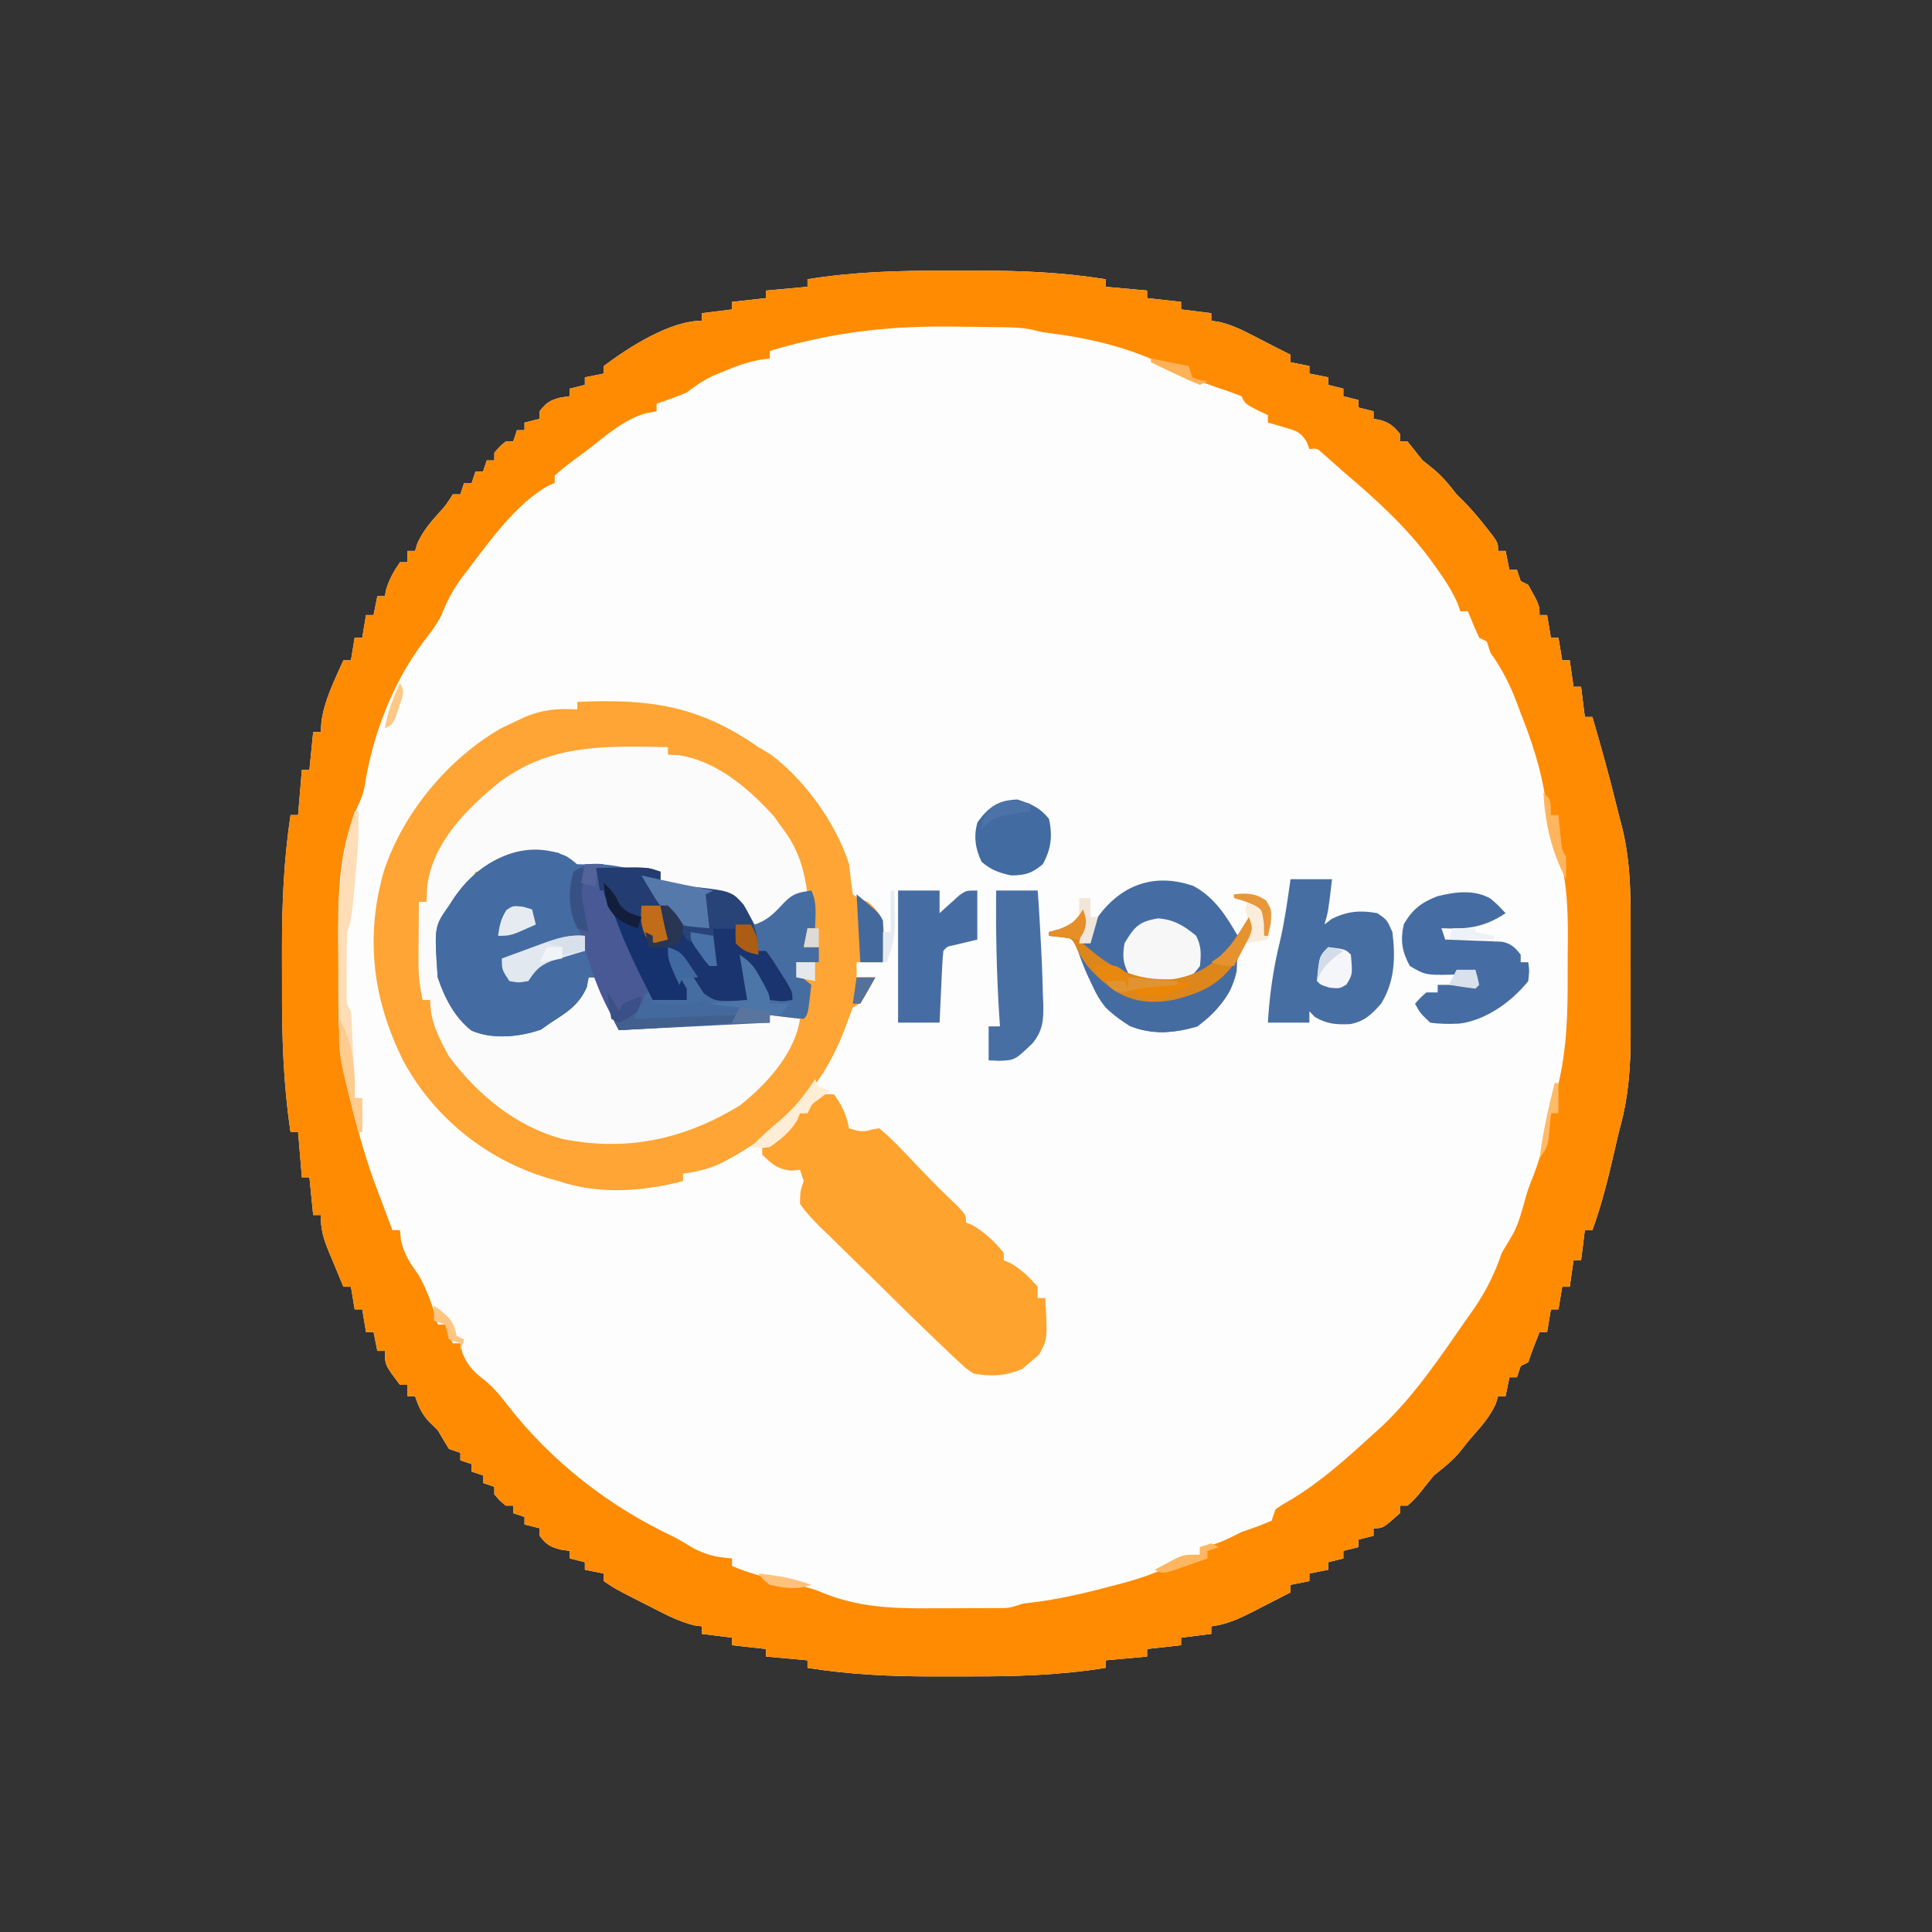 <?xml version="1.0" encoding="UTF-8"?>
<svg version="1.1" xmlns="http://www.w3.org/2000/svg" width="512" height="512">
<rect width="100%" height="100%" fill="#333333" stroke="none"/>
<path d="M0 0 C3.087 0.011 6.173 0 9.259 -0.013 C20.534 -0.019 31.448 0.474 42.591 2.261 C42.591 2.921 42.591 3.581 42.591 4.261 C48.036 4.756 48.036 4.756 53.591 5.261 C53.591 5.921 53.591 6.581 53.591 7.261 C56.561 7.591 59.531 7.921 62.591 8.261 C62.591 8.921 62.591 9.581 62.591 10.261 C65.231 10.591 67.871 10.921 70.591 11.261 C70.591 11.921 70.591 12.581 70.591 13.261 C71.291 13.365 71.991 13.47 72.712 13.577 C76.01 14.36 78.645 15.643 81.654 17.198 C83.187 17.985 83.187 17.985 84.751 18.788 C85.689 19.274 86.626 19.76 87.591 20.261 C88.923 20.93 90.256 21.598 91.591 22.261 C91.591 22.921 91.591 23.581 91.591 24.261 C93.241 24.591 94.891 24.921 96.591 25.261 C96.591 25.921 96.591 26.581 96.591 27.261 C98.241 27.591 99.891 27.921 101.591 28.261 C101.591 28.921 101.591 29.581 101.591 30.261 C102.911 30.591 104.231 30.921 105.591 31.261 C105.591 31.921 105.591 32.581 105.591 33.261 C106.911 33.591 108.231 33.921 109.591 34.261 C109.591 34.921 109.591 35.581 109.591 36.261 C110.911 36.591 112.231 36.921 113.591 37.261 C113.591 37.921 113.591 38.581 113.591 39.261 C114.189 39.364 114.788 39.467 115.404 39.573 C117.904 40.359 118.967 41.23 120.591 43.261 C120.591 43.921 120.591 44.581 120.591 45.261 C121.251 45.261 121.911 45.261 122.591 45.261 C123.93 46.923 125.263 48.59 126.591 50.261 C127.829 51.251 127.829 51.251 129.091 52.261 C131.725 54.368 133.531 56.602 135.591 59.261 C136.525 60.185 136.525 60.185 137.478 61.128 C139.608 63.278 141.477 65.503 143.341 67.886 C143.955 68.662 144.568 69.438 145.201 70.237 C146.591 72.261 146.591 72.261 146.591 74.261 C147.251 74.261 147.911 74.261 148.591 74.261 C148.921 75.911 149.251 77.561 149.591 79.261 C150.251 79.261 150.911 79.261 151.591 79.261 C151.921 80.251 152.251 81.241 152.591 82.261 C153.251 82.591 153.911 82.921 154.591 83.261 C157.591 88.684 157.591 88.684 157.591 91.261 C158.251 91.261 158.911 91.261 159.591 91.261 C159.921 93.241 160.251 95.221 160.591 97.261 C161.251 97.261 161.911 97.261 162.591 97.261 C162.921 99.241 163.251 101.221 163.591 103.261 C164.251 103.261 164.911 103.261 165.591 103.261 C165.921 105.571 166.251 107.881 166.591 110.261 C167.251 110.261 167.911 110.261 168.591 110.261 C168.921 112.901 169.251 115.541 169.591 118.261 C170.251 118.261 170.911 118.261 171.591 118.261 C173.848 126.005 176.025 133.747 177.935 141.585 C178.335 143.217 178.749 144.845 179.185 146.468 C181.521 155.176 181.742 163.792 181.724 172.761 C181.726 174.374 181.726 174.374 181.727 176.021 C181.728 178.283 181.726 180.545 181.722 182.808 C181.716 186.25 181.722 189.693 181.728 193.136 C181.727 195.344 181.726 197.552 181.724 199.761 C181.726 200.78 181.728 201.799 181.73 202.849 C181.704 210.867 181.198 218.508 179.122 226.269 C178.576 228.319 178.094 230.375 177.626 232.444 C175.936 239.854 174.193 247.106 171.591 254.261 C170.931 254.261 170.271 254.261 169.591 254.261 C169.261 256.901 168.931 259.541 168.591 262.261 C167.931 262.261 167.271 262.261 166.591 262.261 C166.261 264.571 165.931 266.881 165.591 269.261 C164.931 269.261 164.271 269.261 163.591 269.261 C163.261 271.241 162.931 273.221 162.591 275.261 C161.931 275.261 161.271 275.261 160.591 275.261 C160.261 277.241 159.931 279.221 159.591 281.261 C158.931 281.261 158.271 281.261 157.591 281.261 C156.516 283.913 155.497 286.544 154.591 289.261 C153.931 289.591 153.271 289.921 152.591 290.261 C152.261 291.251 151.931 292.241 151.591 293.261 C150.931 293.261 150.271 293.261 149.591 293.261 C149.261 294.911 148.931 296.561 148.591 298.261 C147.931 298.261 147.271 298.261 146.591 298.261 C146.282 299.282 146.282 299.282 145.966 300.323 C144.424 303.617 142.513 305.871 140.103 308.562 C138.849 309.971 137.677 311.452 136.529 312.948 C134.436 315.446 132.131 317.229 129.591 319.261 C128.229 320.904 126.893 322.569 125.591 324.261 C123.966 326.073 123.966 326.073 122.591 327.261 C121.931 327.261 121.271 327.261 120.591 327.261 C120.591 327.921 120.591 328.581 120.591 329.261 C116.121 333.261 116.121 333.261 113.591 333.261 C113.591 333.921 113.591 334.581 113.591 335.261 C112.271 335.591 110.951 335.921 109.591 336.261 C109.591 336.921 109.591 337.581 109.591 338.261 C108.271 338.591 106.951 338.921 105.591 339.261 C105.591 339.921 105.591 340.581 105.591 341.261 C104.271 341.591 102.951 341.921 101.591 342.261 C101.591 342.921 101.591 343.581 101.591 344.261 C99.941 344.591 98.291 344.921 96.591 345.261 C96.591 345.921 96.591 346.581 96.591 347.261 C94.941 347.591 93.291 347.921 91.591 348.261 C91.591 348.921 91.591 349.581 91.591 350.261 C89.032 351.581 86.47 352.892 83.904 354.198 C83.183 354.571 82.461 354.945 81.718 355.329 C78.026 357.2 74.754 358.743 70.591 359.261 C70.591 359.921 70.591 360.581 70.591 361.261 C67.951 361.591 65.311 361.921 62.591 362.261 C62.591 362.921 62.591 363.581 62.591 364.261 C59.621 364.591 56.651 364.921 53.591 365.261 C53.591 365.921 53.591 366.581 53.591 367.261 C49.961 367.591 46.331 367.921 42.591 368.261 C42.591 368.921 42.591 369.581 42.591 370.261 C30.426 372.211 18.487 372.572 6.183 372.521 C3.096 372.511 0.01 372.521 -3.077 372.534 C-14.351 372.541 -25.265 372.047 -36.409 370.261 C-36.409 369.601 -36.409 368.941 -36.409 368.261 C-40.039 367.931 -43.669 367.601 -47.409 367.261 C-47.409 366.601 -47.409 365.941 -47.409 365.261 C-50.379 364.931 -53.349 364.601 -56.409 364.261 C-56.409 363.601 -56.409 362.941 -56.409 362.261 C-59.049 361.931 -61.689 361.601 -64.409 361.261 C-64.409 360.601 -64.409 359.941 -64.409 359.261 C-65.069 359.176 -65.729 359.091 -66.409 359.003 C-70.393 358.017 -73.772 356.258 -77.409 354.386 C-78.107 354.034 -78.806 353.682 -79.526 353.319 C-87.369 349.338 -87.369 349.338 -90.409 347.261 C-90.409 346.601 -90.409 345.941 -90.409 345.261 C-92.059 344.931 -93.709 344.601 -95.409 344.261 C-95.409 343.601 -95.409 342.941 -95.409 342.261 C-96.729 341.931 -98.049 341.601 -99.409 341.261 C-99.409 340.601 -99.409 339.941 -99.409 339.261 C-100.172 339.158 -100.935 339.054 -101.721 338.948 C-104.593 338.214 -105.639 337.589 -107.409 335.261 C-107.409 334.601 -107.409 333.941 -107.409 333.261 C-108.729 332.931 -110.049 332.601 -111.409 332.261 C-111.409 331.601 -111.409 330.941 -111.409 330.261 C-112.399 329.931 -113.389 329.601 -114.409 329.261 C-114.409 328.601 -114.409 327.941 -114.409 327.261 C-115.069 327.261 -115.729 327.261 -116.409 327.261 C-118.034 325.886 -118.034 325.886 -119.409 324.261 C-119.409 323.601 -119.409 322.941 -119.409 322.261 C-120.399 321.931 -121.389 321.601 -122.409 321.261 C-122.409 320.601 -122.409 319.941 -122.409 319.261 C-123.399 318.931 -124.389 318.601 -125.409 318.261 C-125.409 317.601 -125.409 316.941 -125.409 316.261 C-126.399 315.931 -127.389 315.601 -128.409 315.261 C-128.409 314.601 -128.409 313.941 -128.409 313.261 C-129.399 312.931 -130.389 312.601 -131.409 312.261 C-132.435 310.61 -133.432 308.941 -134.409 307.261 C-135.089 306.601 -135.77 305.941 -136.471 305.261 C-138.61 303.053 -139.444 301.153 -140.409 298.261 C-141.069 298.261 -141.729 298.261 -142.409 298.261 C-142.409 297.271 -142.409 296.281 -142.409 295.261 C-143.069 295.261 -143.729 295.261 -144.409 295.261 C-148.409 289.967 -148.409 289.967 -148.409 286.261 C-149.069 286.261 -149.729 286.261 -150.409 286.261 C-150.739 284.611 -151.069 282.961 -151.409 281.261 C-152.069 281.261 -152.729 281.261 -153.409 281.261 C-153.739 279.281 -154.069 277.301 -154.409 275.261 C-155.069 275.261 -155.729 275.261 -156.409 275.261 C-156.739 273.281 -157.069 271.301 -157.409 269.261 C-158.069 269.261 -158.729 269.261 -159.409 269.261 C-160.417 266.847 -161.416 264.431 -162.409 262.011 C-162.695 261.329 -162.981 260.647 -163.276 259.944 C-164.702 256.447 -165.409 254.092 -165.409 250.261 C-166.069 250.261 -166.729 250.261 -167.409 250.261 C-167.904 245.311 -167.904 245.311 -168.409 240.261 C-169.069 240.261 -169.729 240.261 -170.409 240.261 C-170.904 234.321 -170.904 234.321 -171.409 228.261 C-172.069 228.261 -172.729 228.261 -173.409 228.261 C-175.359 215.342 -175.72 202.603 -175.669 189.55 C-175.659 186.266 -175.669 182.982 -175.682 179.698 C-175.689 167.74 -175.195 156.091 -173.409 144.261 C-172.749 144.261 -172.089 144.261 -171.409 144.261 C-171.079 140.301 -170.749 136.341 -170.409 132.261 C-169.749 132.261 -169.089 132.261 -168.409 132.261 C-168.079 128.961 -167.749 125.661 -167.409 122.261 C-166.749 122.261 -166.089 122.261 -165.409 122.261 C-165.347 121.353 -165.285 120.446 -165.221 119.511 C-164.438 113.753 -161.751 108.525 -159.409 103.261 C-158.749 103.261 -158.089 103.261 -157.409 103.261 C-157.079 101.281 -156.749 99.301 -156.409 97.261 C-155.749 97.261 -155.089 97.261 -154.409 97.261 C-154.079 95.281 -153.749 93.301 -153.409 91.261 C-152.749 91.261 -152.089 91.261 -151.409 91.261 C-151.079 89.611 -150.749 87.961 -150.409 86.261 C-149.749 86.261 -149.089 86.261 -148.409 86.261 C-148.306 85.704 -148.202 85.147 -148.096 84.573 C-147.267 81.784 -146.066 79.647 -144.409 77.261 C-143.749 77.261 -143.089 77.261 -142.409 77.261 C-142.409 76.271 -142.409 75.281 -142.409 74.261 C-141.749 74.261 -141.089 74.261 -140.409 74.261 C-140.202 73.58 -139.996 72.899 -139.784 72.198 C-138.233 68.885 -136.284 66.603 -133.846 63.909 C-132.216 62.111 -132.216 62.111 -130.409 59.261 C-129.749 59.261 -129.089 59.261 -128.409 59.261 C-128.079 58.271 -127.749 57.281 -127.409 56.261 C-126.749 56.261 -126.089 56.261 -125.409 56.261 C-125.079 55.271 -124.749 54.281 -124.409 53.261 C-123.749 53.261 -123.089 53.261 -122.409 53.261 C-122.079 52.271 -121.749 51.281 -121.409 50.261 C-120.749 50.261 -120.089 50.261 -119.409 50.261 C-119.409 49.601 -119.409 48.941 -119.409 48.261 C-118.034 46.636 -118.034 46.636 -116.409 45.261 C-115.749 45.261 -115.089 45.261 -114.409 45.261 C-114.079 44.271 -113.749 43.281 -113.409 42.261 C-112.749 42.261 -112.089 42.261 -111.409 42.261 C-111.409 41.601 -111.409 40.941 -111.409 40.261 C-110.089 39.931 -108.769 39.601 -107.409 39.261 C-107.409 38.601 -107.409 37.941 -107.409 37.261 C-105.639 34.932 -104.593 34.308 -101.721 33.573 C-100.577 33.419 -100.577 33.419 -99.409 33.261 C-99.409 32.601 -99.409 31.941 -99.409 31.261 C-98.089 30.931 -96.769 30.601 -95.409 30.261 C-95.409 29.601 -95.409 28.941 -95.409 28.261 C-93.759 27.931 -92.109 27.601 -90.409 27.261 C-90.409 26.601 -90.409 25.941 -90.409 25.261 C-83.723 20.25 -72.851 13.261 -64.409 13.261 C-64.409 12.601 -64.409 11.941 -64.409 11.261 C-61.769 10.931 -59.129 10.601 -56.409 10.261 C-56.409 9.601 -56.409 8.941 -56.409 8.261 C-51.954 7.766 -51.954 7.766 -47.409 7.261 C-47.409 6.601 -47.409 5.941 -47.409 5.261 C-43.779 4.931 -40.149 4.601 -36.409 4.261 C-36.409 3.601 -36.409 2.941 -36.409 2.261 C-24.243 0.31 -12.304 -0.051 0 0 Z " fill="#FEFDFD" transform="translate(250.409,71.739)"/>
<path d="M0 0 C3.087 0.011 6.173 0 9.259 -0.013 C20.534 -0.019 31.448 0.474 42.591 2.261 C42.591 2.921 42.591 3.581 42.591 4.261 C48.036 4.756 48.036 4.756 53.591 5.261 C53.591 5.921 53.591 6.581 53.591 7.261 C56.561 7.591 59.531 7.921 62.591 8.261 C62.591 8.921 62.591 9.581 62.591 10.261 C65.231 10.591 67.871 10.921 70.591 11.261 C70.591 11.921 70.591 12.581 70.591 13.261 C71.291 13.365 71.991 13.47 72.712 13.577 C76.01 14.36 78.645 15.643 81.654 17.198 C83.187 17.985 83.187 17.985 84.751 18.788 C85.689 19.274 86.626 19.76 87.591 20.261 C88.923 20.93 90.256 21.598 91.591 22.261 C91.591 22.921 91.591 23.581 91.591 24.261 C93.241 24.591 94.891 24.921 96.591 25.261 C96.591 25.921 96.591 26.581 96.591 27.261 C98.241 27.591 99.891 27.921 101.591 28.261 C101.591 28.921 101.591 29.581 101.591 30.261 C102.911 30.591 104.231 30.921 105.591 31.261 C105.591 31.921 105.591 32.581 105.591 33.261 C106.911 33.591 108.231 33.921 109.591 34.261 C109.591 34.921 109.591 35.581 109.591 36.261 C110.911 36.591 112.231 36.921 113.591 37.261 C113.591 37.921 113.591 38.581 113.591 39.261 C114.189 39.364 114.788 39.467 115.404 39.573 C117.904 40.359 118.967 41.23 120.591 43.261 C120.591 43.921 120.591 44.581 120.591 45.261 C121.251 45.261 121.911 45.261 122.591 45.261 C123.93 46.923 125.263 48.59 126.591 50.261 C127.829 51.251 127.829 51.251 129.091 52.261 C131.725 54.368 133.531 56.602 135.591 59.261 C136.525 60.185 136.525 60.185 137.478 61.128 C139.608 63.278 141.477 65.503 143.341 67.886 C143.955 68.662 144.568 69.438 145.201 70.237 C146.591 72.261 146.591 72.261 146.591 74.261 C147.251 74.261 147.911 74.261 148.591 74.261 C148.921 75.911 149.251 77.561 149.591 79.261 C150.251 79.261 150.911 79.261 151.591 79.261 C151.921 80.251 152.251 81.241 152.591 82.261 C153.251 82.591 153.911 82.921 154.591 83.261 C157.591 88.684 157.591 88.684 157.591 91.261 C158.251 91.261 158.911 91.261 159.591 91.261 C159.921 93.241 160.251 95.221 160.591 97.261 C161.251 97.261 161.911 97.261 162.591 97.261 C162.921 99.241 163.251 101.221 163.591 103.261 C164.251 103.261 164.911 103.261 165.591 103.261 C165.921 105.571 166.251 107.881 166.591 110.261 C167.251 110.261 167.911 110.261 168.591 110.261 C168.921 112.901 169.251 115.541 169.591 118.261 C170.251 118.261 170.911 118.261 171.591 118.261 C173.848 126.005 176.025 133.747 177.935 141.585 C178.335 143.217 178.749 144.845 179.185 146.468 C181.521 155.176 181.742 163.792 181.724 172.761 C181.726 174.374 181.726 174.374 181.727 176.021 C181.728 178.283 181.726 180.545 181.722 182.808 C181.716 186.25 181.722 189.693 181.728 193.136 C181.727 195.344 181.726 197.552 181.724 199.761 C181.726 200.78 181.728 201.799 181.73 202.849 C181.704 210.867 181.198 218.508 179.122 226.269 C178.576 228.319 178.094 230.375 177.626 232.444 C175.936 239.854 174.193 247.106 171.591 254.261 C170.931 254.261 170.271 254.261 169.591 254.261 C169.261 256.901 168.931 259.541 168.591 262.261 C167.931 262.261 167.271 262.261 166.591 262.261 C166.261 264.571 165.931 266.881 165.591 269.261 C164.931 269.261 164.271 269.261 163.591 269.261 C163.261 271.241 162.931 273.221 162.591 275.261 C161.931 275.261 161.271 275.261 160.591 275.261 C160.261 277.241 159.931 279.221 159.591 281.261 C158.931 281.261 158.271 281.261 157.591 281.261 C156.516 283.913 155.497 286.544 154.591 289.261 C153.931 289.591 153.271 289.921 152.591 290.261 C152.261 291.251 151.931 292.241 151.591 293.261 C150.931 293.261 150.271 293.261 149.591 293.261 C149.261 294.911 148.931 296.561 148.591 298.261 C147.931 298.261 147.271 298.261 146.591 298.261 C146.282 299.282 146.282 299.282 145.966 300.323 C144.424 303.617 142.513 305.871 140.103 308.562 C138.849 309.971 137.677 311.452 136.529 312.948 C134.436 315.446 132.131 317.229 129.591 319.261 C128.229 320.904 126.893 322.569 125.591 324.261 C123.966 326.073 123.966 326.073 122.591 327.261 C121.931 327.261 121.271 327.261 120.591 327.261 C120.591 327.921 120.591 328.581 120.591 329.261 C116.121 333.261 116.121 333.261 113.591 333.261 C113.591 333.921 113.591 334.581 113.591 335.261 C112.271 335.591 110.951 335.921 109.591 336.261 C109.591 336.921 109.591 337.581 109.591 338.261 C108.271 338.591 106.951 338.921 105.591 339.261 C105.591 339.921 105.591 340.581 105.591 341.261 C104.271 341.591 102.951 341.921 101.591 342.261 C101.591 342.921 101.591 343.581 101.591 344.261 C99.941 344.591 98.291 344.921 96.591 345.261 C96.591 345.921 96.591 346.581 96.591 347.261 C94.941 347.591 93.291 347.921 91.591 348.261 C91.591 348.921 91.591 349.581 91.591 350.261 C89.032 351.581 86.47 352.892 83.904 354.198 C83.183 354.571 82.461 354.945 81.718 355.329 C78.026 357.2 74.754 358.743 70.591 359.261 C70.591 359.921 70.591 360.581 70.591 361.261 C67.951 361.591 65.311 361.921 62.591 362.261 C62.591 362.921 62.591 363.581 62.591 364.261 C59.621 364.591 56.651 364.921 53.591 365.261 C53.591 365.921 53.591 366.581 53.591 367.261 C49.961 367.591 46.331 367.921 42.591 368.261 C42.591 368.921 42.591 369.581 42.591 370.261 C30.426 372.211 18.487 372.572 6.183 372.521 C3.096 372.511 0.01 372.521 -3.077 372.534 C-14.351 372.541 -25.265 372.047 -36.409 370.261 C-36.409 369.601 -36.409 368.941 -36.409 368.261 C-40.039 367.931 -43.669 367.601 -47.409 367.261 C-47.409 366.601 -47.409 365.941 -47.409 365.261 C-50.379 364.931 -53.349 364.601 -56.409 364.261 C-56.409 363.601 -56.409 362.941 -56.409 362.261 C-59.049 361.931 -61.689 361.601 -64.409 361.261 C-64.409 360.601 -64.409 359.941 -64.409 359.261 C-65.069 359.176 -65.729 359.091 -66.409 359.003 C-70.393 358.017 -73.772 356.258 -77.409 354.386 C-78.107 354.034 -78.806 353.682 -79.526 353.319 C-87.369 349.338 -87.369 349.338 -90.409 347.261 C-90.409 346.601 -90.409 345.941 -90.409 345.261 C-92.059 344.931 -93.709 344.601 -95.409 344.261 C-95.409 343.601 -95.409 342.941 -95.409 342.261 C-96.729 341.931 -98.049 341.601 -99.409 341.261 C-99.409 340.601 -99.409 339.941 -99.409 339.261 C-100.172 339.158 -100.935 339.054 -101.721 338.948 C-104.593 338.214 -105.639 337.589 -107.409 335.261 C-107.409 334.601 -107.409 333.941 -107.409 333.261 C-108.729 332.931 -110.049 332.601 -111.409 332.261 C-111.409 331.601 -111.409 330.941 -111.409 330.261 C-112.399 329.931 -113.389 329.601 -114.409 329.261 C-114.409 328.601 -114.409 327.941 -114.409 327.261 C-115.069 327.261 -115.729 327.261 -116.409 327.261 C-118.034 325.886 -118.034 325.886 -119.409 324.261 C-119.409 323.601 -119.409 322.941 -119.409 322.261 C-120.399 321.931 -121.389 321.601 -122.409 321.261 C-122.409 320.601 -122.409 319.941 -122.409 319.261 C-123.399 318.931 -124.389 318.601 -125.409 318.261 C-125.409 317.601 -125.409 316.941 -125.409 316.261 C-126.399 315.931 -127.389 315.601 -128.409 315.261 C-128.409 314.601 -128.409 313.941 -128.409 313.261 C-129.399 312.931 -130.389 312.601 -131.409 312.261 C-132.435 310.61 -133.432 308.941 -134.409 307.261 C-135.089 306.601 -135.77 305.941 -136.471 305.261 C-138.61 303.053 -139.444 301.153 -140.409 298.261 C-141.069 298.261 -141.729 298.261 -142.409 298.261 C-142.409 297.271 -142.409 296.281 -142.409 295.261 C-143.069 295.261 -143.729 295.261 -144.409 295.261 C-148.409 289.967 -148.409 289.967 -148.409 286.261 C-149.069 286.261 -149.729 286.261 -150.409 286.261 C-150.739 284.611 -151.069 282.961 -151.409 281.261 C-152.069 281.261 -152.729 281.261 -153.409 281.261 C-153.739 279.281 -154.069 277.301 -154.409 275.261 C-155.069 275.261 -155.729 275.261 -156.409 275.261 C-156.739 273.281 -157.069 271.301 -157.409 269.261 C-158.069 269.261 -158.729 269.261 -159.409 269.261 C-160.417 266.847 -161.416 264.431 -162.409 262.011 C-162.695 261.329 -162.981 260.647 -163.276 259.944 C-164.702 256.447 -165.409 254.092 -165.409 250.261 C-166.069 250.261 -166.729 250.261 -167.409 250.261 C-167.904 245.311 -167.904 245.311 -168.409 240.261 C-169.069 240.261 -169.729 240.261 -170.409 240.261 C-170.904 234.321 -170.904 234.321 -171.409 228.261 C-172.069 228.261 -172.729 228.261 -173.409 228.261 C-175.359 215.342 -175.72 202.603 -175.669 189.55 C-175.659 186.266 -175.669 182.982 -175.682 179.698 C-175.689 167.74 -175.195 156.091 -173.409 144.261 C-172.749 144.261 -172.089 144.261 -171.409 144.261 C-171.079 140.301 -170.749 136.341 -170.409 132.261 C-169.749 132.261 -169.089 132.261 -168.409 132.261 C-168.079 128.961 -167.749 125.661 -167.409 122.261 C-166.749 122.261 -166.089 122.261 -165.409 122.261 C-165.347 121.353 -165.285 120.446 -165.221 119.511 C-164.438 113.753 -161.751 108.525 -159.409 103.261 C-158.749 103.261 -158.089 103.261 -157.409 103.261 C-157.079 101.281 -156.749 99.301 -156.409 97.261 C-155.749 97.261 -155.089 97.261 -154.409 97.261 C-154.079 95.281 -153.749 93.301 -153.409 91.261 C-152.749 91.261 -152.089 91.261 -151.409 91.261 C-151.079 89.611 -150.749 87.961 -150.409 86.261 C-149.749 86.261 -149.089 86.261 -148.409 86.261 C-148.306 85.704 -148.202 85.147 -148.096 84.573 C-147.267 81.784 -146.066 79.647 -144.409 77.261 C-143.749 77.261 -143.089 77.261 -142.409 77.261 C-142.409 76.271 -142.409 75.281 -142.409 74.261 C-141.749 74.261 -141.089 74.261 -140.409 74.261 C-140.202 73.58 -139.996 72.899 -139.784 72.198 C-138.233 68.885 -136.284 66.603 -133.846 63.909 C-132.216 62.111 -132.216 62.111 -130.409 59.261 C-129.749 59.261 -129.089 59.261 -128.409 59.261 C-128.079 58.271 -127.749 57.281 -127.409 56.261 C-126.749 56.261 -126.089 56.261 -125.409 56.261 C-125.079 55.271 -124.749 54.281 -124.409 53.261 C-123.749 53.261 -123.089 53.261 -122.409 53.261 C-122.079 52.271 -121.749 51.281 -121.409 50.261 C-120.749 50.261 -120.089 50.261 -119.409 50.261 C-119.409 49.601 -119.409 48.941 -119.409 48.261 C-118.034 46.636 -118.034 46.636 -116.409 45.261 C-115.749 45.261 -115.089 45.261 -114.409 45.261 C-114.079 44.271 -113.749 43.281 -113.409 42.261 C-112.749 42.261 -112.089 42.261 -111.409 42.261 C-111.409 41.601 -111.409 40.941 -111.409 40.261 C-110.089 39.931 -108.769 39.601 -107.409 39.261 C-107.409 38.601 -107.409 37.941 -107.409 37.261 C-105.639 34.932 -104.593 34.308 -101.721 33.573 C-100.577 33.419 -100.577 33.419 -99.409 33.261 C-99.409 32.601 -99.409 31.941 -99.409 31.261 C-98.089 30.931 -96.769 30.601 -95.409 30.261 C-95.409 29.601 -95.409 28.941 -95.409 28.261 C-93.759 27.931 -92.109 27.601 -90.409 27.261 C-90.409 26.601 -90.409 25.941 -90.409 25.261 C-83.723 20.25 -72.851 13.261 -64.409 13.261 C-64.409 12.601 -64.409 11.941 -64.409 11.261 C-61.769 10.931 -59.129 10.601 -56.409 10.261 C-56.409 9.601 -56.409 8.941 -56.409 8.261 C-51.954 7.766 -51.954 7.766 -47.409 7.261 C-47.409 6.601 -47.409 5.941 -47.409 5.261 C-43.779 4.931 -40.149 4.601 -36.409 4.261 C-36.409 3.601 -36.409 2.941 -36.409 2.261 C-24.243 0.31 -12.304 -0.051 0 0 Z M-46.409 21.261 C-46.409 21.921 -46.409 22.581 -46.409 23.261 C-47.272 23.377 -48.136 23.493 -49.026 23.612 C-52.453 24.269 -55.324 25.281 -58.534 26.636 C-59.547 27.056 -60.56 27.476 -61.604 27.909 C-64.178 29.15 -66.147 30.544 -68.409 32.261 C-71.032 33.424 -73.695 34.311 -76.409 35.261 C-76.409 35.921 -76.409 36.581 -76.409 37.261 C-77.337 37.426 -78.265 37.591 -79.221 37.761 C-85.102 39.436 -89.65 43.577 -94.409 47.261 C-95.302 47.925 -96.195 48.588 -97.116 49.272 C-100.345 51.667 -100.345 51.667 -103.409 54.261 C-103.409 54.921 -103.409 55.581 -103.409 56.261 C-103.96 56.488 -104.512 56.714 -105.081 56.948 C-113.6 61.751 -120.624 71.579 -126.409 79.261 C-126.902 79.899 -127.396 80.537 -127.905 81.194 C-130.327 84.422 -131.946 87.528 -133.409 91.269 C-134.724 93.889 -136.44 96.058 -138.221 98.386 C-146.5 109.49 -151.696 123.143 -153.819 136.812 C-154.409 139.261 -154.409 139.261 -155.841 142.472 C-161.103 154.627 -160.861 168.242 -160.745 181.235 C-160.721 184.087 -160.724 186.938 -160.731 189.79 C-160.718 198.791 -160.631 207.483 -158.409 216.261 C-158.221 217.062 -158.034 217.864 -157.841 218.69 C-157.272 221.057 -156.663 223.409 -156.034 225.761 C-155.816 226.581 -155.598 227.401 -155.374 228.246 C-153.713 234.388 -151.748 240.343 -149.409 246.261 C-148.823 247.822 -148.24 249.385 -147.659 250.948 C-147.246 252.041 -146.834 253.134 -146.409 254.261 C-145.749 254.261 -145.089 254.261 -144.409 254.261 C-144.326 255.127 -144.244 255.993 -144.159 256.886 C-143.291 260.79 -141.709 263.014 -139.409 266.261 C-137.049 270.527 -135.627 274.574 -134.409 279.261 C-133.749 279.261 -133.089 279.261 -132.409 279.261 C-131.749 280.911 -131.089 282.561 -130.409 284.261 C-129.749 284.261 -129.089 284.261 -128.409 284.261 C-128.223 285.127 -128.037 285.993 -127.846 286.886 C-126.204 290.74 -124.583 291.982 -121.389 294.511 C-119.141 296.498 -117.427 298.635 -115.596 301.011 C-104.181 315.625 -89.019 327.427 -72.241 335.354 C-70.363 336.283 -68.625 337.344 -66.846 338.448 C-63.073 340.438 -60.597 340.919 -56.409 341.261 C-56.409 341.921 -56.409 342.581 -56.409 343.261 C-52.247 345.079 -48.001 346.162 -43.596 347.198 C-35.061 349.257 -35.061 349.257 -31.034 350.886 C-21.289 354.582 -11.664 354.546 -1.383 354.467 C1.114 354.448 3.61 354.446 6.107 354.446 C7.695 354.441 9.284 354.436 10.873 354.429 C11.618 354.428 12.364 354.426 13.132 354.425 C16.989 354.458 16.989 354.458 20.591 353.261 C22.338 353.011 24.089 352.787 25.841 352.573 C32.322 351.61 38.578 350.085 44.904 348.386 C45.834 348.141 46.765 347.897 47.723 347.645 C52.742 346.264 57.265 344.645 61.826 342.124 C63.723 341.196 65.533 340.705 67.591 340.261 C67.591 339.601 67.591 338.941 67.591 338.261 C68.293 338.158 68.994 338.054 69.716 337.948 C73.006 337.162 75.579 335.796 78.591 334.261 C80.025 333.75 81.463 333.25 82.904 332.761 C84.121 332.266 85.338 331.771 86.591 331.261 C86.921 330.271 87.251 329.281 87.591 328.261 C89.568 326.894 89.568 326.894 92.216 325.386 C100.08 320.557 106.787 314.46 113.591 308.261 C114.378 307.548 115.164 306.835 115.974 306.101 C124.772 297.713 131.611 287.382 138.529 277.448 C139.085 276.66 139.64 275.872 140.213 275.06 C143.519 270.248 145.7 265.78 147.591 260.261 C148.598 258.562 149.604 256.864 150.619 255.171 C152.156 252.151 152.975 248.965 153.88 245.71 C154.591 243.261 154.591 243.261 156.029 239.636 C158.258 233.848 159.64 227.739 161.019 221.701 C161.436 219.923 161.891 218.155 162.369 216.393 C164.896 206.294 165.084 196.485 165.037 186.12 C165.029 183.199 165.058 180.281 165.089 177.36 C165.124 167.962 164.804 159.804 161.556 150.911 C160.216 147.23 159.711 143.698 159.154 139.823 C157.89 131.862 155.578 124.766 152.591 117.261 C152.062 115.836 152.062 115.836 151.521 114.382 C149.68 109.52 147.589 105.498 144.591 101.261 C144.261 100.271 143.931 99.281 143.591 98.261 C142.931 97.931 142.271 97.601 141.591 97.261 C140.538 94.951 139.534 92.618 138.591 90.261 C137.931 90.261 137.271 90.261 136.591 90.261 C136.234 89.228 136.234 89.228 135.869 88.175 C134.345 84.698 132.354 81.707 130.154 78.636 C129.716 78.024 129.278 77.412 128.826 76.782 C122.236 67.816 114.051 60.435 105.591 53.261 C104.939 52.681 104.287 52.101 103.615 51.503 C102.988 50.949 102.362 50.394 101.716 49.823 C101.162 49.33 100.608 48.836 100.037 48.327 C98.622 47.063 98.622 47.063 96.591 47.261 C96.357 46.637 96.122 46.013 95.88 45.37 C94.223 42.658 92.977 42.371 89.966 41.511 C89.149 41.268 88.332 41.026 87.49 40.776 C86.863 40.606 86.237 40.436 85.591 40.261 C85.591 39.601 85.591 38.941 85.591 38.261 C84.622 37.807 83.653 37.353 82.654 36.886 C79.591 35.261 79.591 35.261 78.591 33.261 C76.472 32.421 74.319 31.664 72.154 30.948 C67.844 29.487 63.726 27.934 59.716 25.761 C49.956 20.68 39.124 17.998 28.263 16.62 C25.591 16.261 25.591 16.261 23.661 15.751 C20.217 14.935 16.704 15.014 13.181 14.952 C12.349 14.937 11.516 14.922 10.659 14.907 C7.949 14.867 5.239 14.842 2.529 14.823 C1.612 14.816 0.694 14.809 -0.251 14.802 C-16.37 14.735 -30.914 16.592 -46.409 21.261 Z " fill="#FF8B03" transform="translate(250.409,71.739)"/>
<path d="M0 0 C19.113 -0.803 31.95 0.851 48 12 C49.072 12.639 50.145 13.279 51.25 13.938 C60.354 20.765 68.532 32.148 72 43 C72.208 44.474 72.377 45.954 72.5 47.438 C72.665 48.613 72.83 49.789 73 51 C74.799 52.275 74.799 52.275 77 53 C79.798 55.41 80.916 57.069 81.25 60.773 C81.25 63.527 81.173 66.252 81 69 C78.69 69 76.38 69 74 69 C74 70.32 74 71.64 74 73 C75.65 73 77.3 73 79 73 C75.25 79.875 75.25 79.875 73 81 C72.285 82.873 71.576 84.748 70.895 86.633 C64.572 103.363 53.139 114.784 37.367 122.617 C34.183 123.925 31.405 124.596 28 125 C28 125.66 28 126.32 28 127 C17.319 129.815 5.565 130.597 -5 127 C-5.91 126.743 -6.82 126.487 -7.758 126.223 C-23.934 121.403 -37.722 110.384 -45.883 95.586 C-54.199 79.215 -56.336 62.496 -51.258 44.797 C-46.179 29.466 -34.324 15.131 -20.312 7.062 C-18.888 6.348 -17.451 5.659 -16 5 C-15.322 4.683 -14.644 4.366 -13.945 4.039 C-9.139 2.001 -5.201 1.721 0 2 C0 1.34 0 0.68 0 0 Z " fill="#FEA535" transform="translate(153,186)"/>
<path d="M0 0 C0 0.66 0 1.32 0 2 C0.928 2.041 1.856 2.083 2.812 2.125 C12.908 3.596 21.593 11.089 28.188 18.438 C28.786 19.283 29.384 20.129 30 21 C30.422 21.572 30.843 22.145 31.277 22.734 C34.853 27.917 36.149 32.799 37 39 C36.278 39.227 35.556 39.454 34.812 39.688 C31.46 41.252 29.569 43.365 27 46 C25.687 46.705 24.356 47.381 23 48 C21.994 46.88 20.995 45.754 20 44.625 C19.443 43.999 18.886 43.372 18.312 42.727 C17 41 17 41 17 39 C16.299 38.951 15.598 38.902 14.875 38.852 C9.033 38.391 3.639 37.596 -2 36 C-2 35.01 -2 34.02 -2 33 C-2.773 33.012 -3.547 33.023 -4.344 33.035 C-22.709 33.194 -22.709 33.194 -29 29 C-36.793 28.007 -42.308 29.034 -49 33 C-49.66 33 -50.32 33 -51 33 C-51.227 33.536 -51.454 34.072 -51.688 34.625 C-53 37 -53 37 -55.5 39.938 C-60.812 46.445 -60.642 52.878 -60 61 C-58.832 66.2 -55.921 69.482 -52 73 C-51.34 73.66 -50.68 74.32 -50 75 C-42.554 76.015 -36.226 75.557 -29.871 71.43 C-25.979 68.456 -22.869 65.589 -21 61 C-20.01 61 -19.02 61 -18 61 C-17.723 61.771 -17.446 62.542 -17.16 63.336 C-16.798 64.339 -16.436 65.342 -16.062 66.375 C-15.703 67.373 -15.343 68.37 -14.973 69.398 C-14.077 71.935 -14.077 71.935 -13 74 C-11.685 73.892 -11.685 73.892 -10.344 73.781 C2.107 72.87 14.521 72.898 27 73 C27 72.34 27 71.68 27 71 C29.64 71.33 32.28 71.66 35 72 C33.732 81.039 26.032 89.524 19 95 C4.352 103.907 -10.752 107.231 -27.75 103.875 C-40.193 100.617 -50.344 92.18 -58 82 C-60.714 76.989 -63 72.748 -63 67 C-63.66 67 -64.32 67 -65 67 C-65.775 63.574 -66.119 60.428 -66.098 56.918 C-66.094 55.987 -66.091 55.055 -66.088 54.096 C-66.08 53.136 -66.071 52.176 -66.062 51.188 C-66.058 50.208 -66.053 49.229 -66.049 48.221 C-66.037 45.814 -66.021 43.407 -66 41 C-65.34 41 -64.68 41 -64 41 C-63.907 39.051 -63.907 39.051 -63.812 37.062 C-62.439 25.34 -53.249 16.248 -44.438 9.125 C-30.693 -0.964 -16.435 -0.298 0 0 Z " fill="#FCFBFB" transform="translate(177,198)"/>
<path d="M0 0 C1.351 0.976 2.686 1.974 4 3 C5.998 3.064 7.999 3.12 9.996 3.043 C12.746 2.984 15.299 3.504 18 4 C20.997 4.365 23.998 4.686 27 5 C27 5.99 27 6.98 27 8 C28.093 8.124 29.186 8.248 30.312 8.375 C31.038 8.474 31.764 8.574 32.512 8.676 C34.259 8.903 36.013 9.084 37.77 9.23 C45.012 10.073 45.012 10.073 48.035 12.91 C49.508 14.885 50.812 16.844 52 19 C55.719 17.76 57.323 15.814 60 13 C62.36 10.64 63.779 10.509 67 10 C68.607 13.215 68.057 16.436 68 20 C67.34 20 66.68 20 66 20 C65.505 22.475 65.505 22.475 65 25 C66.32 25 67.64 25 69 25 C69 26.32 69 27.64 69 29 C67.02 29 65.04 29 63 29 C64.119 32.726 64.119 32.726 67 35 C66.125 42.875 66.125 42.875 65 44 C63.475 43.911 61.953 43.755 60.438 43.562 C59.198 43.41 59.198 43.41 57.934 43.254 C57.296 43.17 56.657 43.086 56 43 C56 43.66 56 44.32 56 45 C36.2 45.99 36.2 45.99 16 47 C11 37 11 37 11 33 C10.01 33 9.02 33 8 33 C7.835 33.866 7.67 34.733 7.5 35.625 C5.403 40.344 2.256 42.263 -2 45 C-3.33 45.928 -3.33 45.928 -4.688 46.875 C-10.363 48.802 -17.397 49.556 -23.035 47.121 C-27.533 43.636 -30.236 38.292 -32 33 C-32.932 19.58 -32.932 19.58 -29 14 C-28.536 13.282 -28.072 12.564 -27.594 11.824 C-20.892 2.167 -11.799 -2.076 0 0 Z " fill="#466DA1" transform="translate(148,226)"/>
<path d="M0 0 C1.32 0 2.64 0 4 0 C6.135 2.846 7.353 5.508 8 9 C10.319 9.745 11.594 10.132 13.949 9.367 C14.626 9.246 15.303 9.125 16 9 C18.351 10.976 20.359 12.892 22.438 15.125 C22.998 15.708 23.558 16.29 24.135 16.891 C25.243 18.044 26.346 19.201 27.444 20.363 C30.482 23.56 33.625 26.641 36.812 29.688 C39 32 39 32 39 34 C39.536 34.206 40.072 34.413 40.625 34.625 C43.92 36.533 46.594 39.048 49 42 C49 42.66 49 43.32 49 44 C49.557 44.227 50.114 44.454 50.688 44.688 C53.68 46.386 55.735 48.421 58 51 C58 51.99 58 52.98 58 54 C58.66 54 59.32 54 60 54 C60.624 64.868 60.624 64.868 58.312 69.062 C57.168 70.022 57.168 70.022 56 71 C55.299 71.598 54.597 72.196 53.875 72.812 C49.458 74.637 45.691 74.9 41 74 C39.064 72.717 39.064 72.717 37.246 71.01 C36.559 70.373 35.872 69.736 35.164 69.08 C34.45 68.394 33.736 67.707 33 67 C32.282 66.321 31.563 65.642 30.823 64.943 C25.859 60.211 20.983 55.387 16.106 50.566 C14.318 48.805 12.523 47.051 10.72 45.303 C8.108 42.77 5.519 40.214 2.934 37.652 C2.122 36.874 1.311 36.096 0.475 35.294 C-1.544 33.267 -3.391 31.366 -5 29 C-4.933 25.647 -4.933 25.647 -4 23 C-4.33 22.01 -4.66 21.02 -5 20 C-6.083 20.124 -6.083 20.124 -7.188 20.25 C-10.871 19.923 -12.386 18.539 -15 16 C-15 15.34 -15 14.68 -15 14 C-13.066 12.344 -13.066 12.344 -10.562 10.5 C-7.251 8.201 -7.251 8.201 -5 5 C-4.34 5 -3.68 5 -3 5 C-2.691 4.361 -2.381 3.721 -2.062 3.062 C-1 1 -1 1 0 0 Z " fill="#FFA32F" transform="translate(217,290)"/>
<path d="M0 0 C1.656 1.09 1.656 1.09 3.906 3.09 C3.246 3.42 2.586 3.75 1.906 4.09 C1.509 10.349 2.102 14.157 4.883 19.738 C6.603 23.691 7.234 27.852 7.906 32.09 C7.246 32.09 6.586 32.09 5.906 32.09 C5.741 32.956 5.576 33.822 5.406 34.715 C3.309 39.434 0.162 41.352 -4.094 44.09 C-5.424 45.018 -5.424 45.018 -6.781 45.965 C-12.457 47.892 -19.49 48.646 -25.129 46.211 C-29.627 42.726 -32.33 37.381 -34.094 32.09 C-35.025 18.67 -35.025 18.67 -31.094 13.09 C-30.63 12.372 -30.166 11.654 -29.688 10.914 C-23.122 1.453 -11.577 -5.033 0 0 Z " fill="#446CA2" transform="translate(150.094,226.91)"/>
<path d="M0 0 C5.542 3.047 8.569 7.803 11.664 13.184 C12.984 11.534 14.304 9.884 15.664 8.184 C15.223 11.185 14.578 13.348 13.164 16.059 C11.468 19.107 11.468 19.107 11.414 22.496 C10.125 28.834 6.037 33.362 0.977 37.246 C-5.035 38.948 -11.098 39.536 -16.973 37.082 C-25.012 32.112 -28.174 24.504 -31.148 15.809 C-32.326 13.829 -32.326 13.829 -35.461 13.434 C-36.884 13.31 -36.884 13.31 -38.336 13.184 C-38.336 12.854 -38.336 12.524 -38.336 12.184 C-37.428 11.936 -36.521 11.689 -35.586 11.434 C-32.232 10.144 -30.659 8.864 -28.336 6.184 C-28.666 9.154 -28.996 12.124 -29.336 15.184 C-28.676 13.864 -28.016 12.544 -27.336 11.184 C-21.368 0.844 -11.887 -4.155 0 0 Z " fill="#456DA3" transform="translate(316.336,234.816)"/>
<path d="M0 0 C3.63 0 7.26 0 11 0 C10 8.571 10 8.571 9 12 C9.959 11.258 9.959 11.258 10.938 10.5 C15.051 8.485 18.499 8.16 23 9 C25.562 10.75 25.562 10.75 27 14 C27.838 20.88 27.654 27.032 24 33 C21.447 35.857 19.594 37.709 15.75 38.41 C12.031 38.551 9.685 38.401 6.438 36.5 C5.963 36.005 5.489 35.51 5 35 C5 35.99 5 36.98 5 38 C1.37 38 -2.26 38 -6 38 C-5.549 30.51 -4.563 23.613 -2.766 16.336 C-1.527 10.941 -0.762 5.48 0 0 Z " fill="#466EA3" transform="translate(342,233)"/>
<path d="M0 0 C1.652 1.375 1.652 1.375 4.027 3.875 C-1.761 7.734 -6.169 8.142 -12.973 7.875 C-12.643 8.865 -12.313 9.855 -11.973 10.875 C-10.184 10.931 -10.184 10.931 -8.359 10.988 C-6.793 11.054 -5.227 11.12 -3.66 11.188 C-2.874 11.21 -2.089 11.233 -1.279 11.256 C-0.522 11.291 0.235 11.327 1.016 11.363 C2.06 11.403 2.06 11.403 3.126 11.443 C5.559 11.996 6.504 12.932 8.027 14.875 C8.027 15.535 8.027 16.195 8.027 16.875 C8.687 16.875 9.347 16.875 10.027 16.875 C10.34 19.062 10.34 19.062 10.027 21.875 C5.679 27.311 -1.248 32.323 -8.312 33.148 C-10.948 33.251 -13.363 33.277 -15.973 32.875 C-18.598 30.375 -18.598 30.375 -19.973 27.875 C-18.66 26.375 -18.66 26.375 -16.973 24.875 C-15.983 24.875 -14.993 24.875 -13.973 24.875 C-13.973 24.215 -13.973 23.555 -13.973 22.875 C-10.673 22.875 -7.373 22.875 -3.973 22.875 C-3.973 21.885 -3.973 20.895 -3.973 19.875 C-4.925 19.933 -5.878 19.991 -6.859 20.051 C-17.057 20.418 -17.057 20.418 -21.348 17.875 C-23.441 14.011 -23.897 11.172 -22.973 6.875 C-20.814 2.99 -18.221 0.946 -14.031 -0.613 C-9.359 -1.775 -4.317 -2.462 0 0 Z " fill="#456DA3" transform="translate(394.973,238.125)"/>
<path d="M0 0 C1.788 1.626 2.922 2.817 3.875 5.062 C4.87 7.242 4.87 7.242 7.438 7.938 C10.724 9.3 11.5 10.841 13 14 C13 14.66 13 15.32 13 16 C14.32 15.67 15.64 15.34 17 15 C16.856 14.443 16.711 13.886 16.562 13.312 C15.972 10.886 15.477 8.451 15 6 C15.66 6 16.32 6 17 6 C22 11.357 22 11.357 22 15 C22.99 15.33 23.98 15.66 25 16 C28 19.444 28 19.444 28 22 C28.66 22 29.32 22 30 22 C29.67 21.34 29.34 20.68 29 20 C28.866 17.328 28.957 14.677 29 12 C30.98 12 32.96 12 35 12 C35.248 12.804 35.495 13.609 35.75 14.438 C36.717 17.145 36.717 17.145 39 17.812 C40.997 18.031 40.997 18.031 43 18 C44.727 20.336 44.727 20.336 46.625 23.375 C47.257 24.373 47.888 25.37 48.539 26.398 C50 29 50 29 50 31 C47.312 31.438 47.312 31.438 44 31 C40.817 27.869 38.979 23.958 37 20 C37.66 23.63 38.32 27.26 39 31 C29.707 31.489 29.707 31.489 26.562 29.312 C25.514 27.761 24.514 26.176 23.562 24.562 C21.741 21.575 19.534 19.397 17 17 C17.416 18.013 17.416 18.013 17.84 19.047 C18.202 19.939 18.564 20.831 18.938 21.75 C19.297 22.632 19.657 23.513 20.027 24.422 C21 27 21 27 22 31 C19.03 31 16.06 31 13 31 C9.292 23.766 5.738 16.666 3 9 C2.443 7.907 1.886 6.814 1.312 5.688 C0 3 0 3 0 0 Z " fill="#19346E" transform="translate(160,234)"/>
<path d="M0 0 C3.63 0 7.26 0 11 0 C11 1.98 11 3.96 11 6 C11.471 5.567 11.941 5.134 12.426 4.688 C13.048 4.131 13.671 3.574 14.312 3 C14.927 2.443 15.542 1.886 16.176 1.312 C18 0 18 0 21 0 C21 4.29 21 8.58 21 13 C18.949 13.488 16.898 13.977 14.848 14.465 C13 14.839 13 14.839 12 16 C11.844 17.413 11.749 18.834 11.684 20.254 C11.642 21.108 11.6 21.962 11.557 22.842 C11.517 23.74 11.478 24.637 11.438 25.562 C11.394 26.464 11.351 27.366 11.307 28.295 C11.2 30.53 11.1 32.765 11 35 C7.37 35 3.74 35 0 35 C0 23.45 0 11.9 0 0 Z " fill="#466DA3" transform="translate(238,236)"/>
<path d="M0 0 C3.63 0 7.26 0 11 0 C11.411 5.664 11.737 11.328 12 17 C12.063 18.322 12.063 18.322 12.128 19.671 C12.241 22.343 12.313 25.014 12.375 27.688 C12.413 28.524 12.451 29.36 12.49 30.222 C12.548 34.411 12.348 37.128 9.664 40.457 C4.944 44.963 4.944 44.963 0.812 45.125 C-0.116 45.084 -1.044 45.042 -2 45 C-2 42.03 -2 39.06 -2 36 C-1.01 36 -0.02 36 1 36 C0.928 34.909 0.856 33.819 0.781 32.695 C0.097 21.782 -0.116 10.933 0 0 Z " fill="#476FA4" transform="translate(264,236)"/>
<path d="M0 0 C2.271 -0.027 4.542 -0.046 6.812 -0.062 C8.077 -0.074 9.342 -0.086 10.645 -0.098 C14 0 14 0 17 1 C17 1.99 17 2.98 17 4 C18.093 4.124 19.186 4.247 20.312 4.375 C21.037 4.472 21.761 4.568 22.508 4.668 C24.27 4.903 26.037 5.111 27.805 5.301 C36.121 6.416 36.121 6.416 39.062 9.75 C41.801 14.343 43 17.641 43 23 C40.133 22.427 39.139 22.139 37 20 C37 18.68 37 17.36 37 16 C35.02 16 33.04 16 31 16 C31.33 19.3 31.66 22.6 32 26 C31.34 26 30.68 26 30 26 C28.647 24.013 27.314 22.013 26 20 C25.34 19.67 24.68 19.34 24 19 C22.119 16.099 20.499 13.113 19 10 C18.34 10 17.68 10 17 10 C17.773 11.361 17.773 11.361 18.562 12.75 C20 16 20 16 19.688 18.375 C19.347 19.179 19.347 19.179 19 20 C17.68 20 16.36 20 15 20 C14.443 18.886 13.886 17.773 13.312 16.625 C11.335 13.118 9.794 12.362 6 11 C4.949 9.365 3.94 7.701 3 6 C2.34 6 1.68 6 1 6 C0.67 4.02 0.34 2.04 0 0 Z " fill="#284378" transform="translate(158,230)"/>
<path d="M0 0 C-0.99 0.495 -0.99 0.495 -2 1 C-1.404 2.586 -0.798 4.169 -0.188 5.75 C0.149 6.632 0.485 7.513 0.832 8.422 C1.974 10.942 3.329 12.812 5 15 C5.748 16.918 6.49 18.84 7.164 20.785 C8.061 23.16 9.173 25.358 10.312 27.625 C11.79 30.884 12.053 31.715 11.375 35.375 C10 38 10 38 8 41 C16.91 40.67 25.82 40.34 35 40 C34.505 40.99 34.505 40.99 34 42 C31.133 42.411 31.133 42.411 27.34 42.633 C26.675 42.674 26.011 42.716 25.326 42.759 C23.197 42.89 21.067 43.008 18.938 43.125 C17.497 43.211 16.056 43.299 14.615 43.387 C11.077 43.601 7.539 43.804 4 44 C3.2 42.422 2.402 40.842 1.605 39.262 C1.161 38.382 0.716 37.503 0.259 36.596 C-2.501 30.903 -4.265 25.074 -6 19 C-6.561 17.708 -7.124 16.416 -7.688 15.125 C-9.364 10.769 -9.461 6.458 -8 2 C-4.772 -0.152 -3.716 -0.201 0 0 Z " fill="#485996" transform="translate(160,229)"/>
<path d="M0 0 C3.793 1.264 5.816 2.024 8.375 5.125 C9.34 9.652 8.951 13.061 6.75 17.125 C3.817 19.595 2.197 20.049 -1.625 20.125 C-4.901 19.418 -6.965 18.697 -9.5 16.5 C-11.165 12.984 -11.617 9.859 -10.625 6.125 C-7.745 2.021 -5.025 0.173 0 0 Z " fill="#426BA1" transform="translate(269.625,211.875)"/>
<path d="M0 0 C0.33 0 0.66 0 1 0 C1.485 5.492 -0.682 7.901 -4.09 11.973 C-8.235 16.372 -11.937 17.205 -17.812 17.562 C-24.235 17.387 -28.398 15.447 -33 11 C-34.87 8.655 -35.829 6.821 -37 4 C-36.67 3.01 -36.34 2.02 -36 1 C-35.446 1.422 -34.891 1.843 -34.32 2.277 C-33.596 2.825 -32.871 3.373 -32.125 3.938 C-31.406 4.483 -30.686 5.028 -29.945 5.59 C-25.3 8.957 -20.564 8.625 -15 8 C-9.372 6.269 -4.037 4.412 0 0 Z " fill="#446CA1" transform="translate(326,256)"/>
<path d="M0 0 C4.169 0.316 6.844 1.956 10.062 4.625 C11.483 7.466 11.377 9.48 11.062 12.625 C8.84 15.614 7.643 16.526 3.934 17.156 C2.801 17.146 1.667 17.136 0.5 17.125 C-0.636 17.135 -1.771 17.146 -2.941 17.156 C-5.938 16.625 -5.938 16.625 -7.809 14.773 C-9.397 11.751 -9.478 10.002 -8.938 6.625 C-6.339 2.239 -5.098 0.809 0 0 Z " fill="#F7F7F8" transform="translate(306.938,243.375)"/>
<path d="M0 0 C1.108 3.325 0.845 5.622 0 9 C7.432 15.689 13.481 18.88 23.75 18.5 C30.369 17.482 34.933 14.498 39.172 9.375 C40.884 6.965 42.485 4.538 44 2 C45 5 45 5 43.926 7.559 C43.393 8.509 42.861 9.459 42.312 10.438 C41.793 11.385 41.274 12.332 40.738 13.309 C36.465 19.925 31.462 22.079 24 24 C17.928 24.983 13.396 24.691 8.125 21.375 C3.893 18.165 0.095 14.701 -1.938 9.688 C-2.962 7.624 -2.962 7.624 -6.125 7.25 C-7.074 7.168 -8.023 7.085 -9 7 C-9 6.67 -9 6.34 -9 6 C-8.072 5.753 -7.144 5.505 -6.188 5.25 C-2.835 3.935 -1.812 3.02 0 0 Z " fill="#DD861B" transform="translate(287,241)"/>
<path d="M0 0 C1.788 1.626 2.922 2.817 3.875 5.062 C4.87 7.242 4.87 7.242 7.438 7.938 C10.724 9.3 11.5 10.841 13 14 C13 14.66 13 15.32 13 16 C14.32 15.67 15.64 15.34 17 15 C16.856 14.443 16.711 13.886 16.562 13.312 C15.972 10.886 15.477 8.451 15 6 C15.66 6 16.32 6 17 6 C19.188 8.188 19.188 8.188 21 11 C20.875 13.75 20.875 13.75 20 16 C19.34 16.33 18.68 16.66 18 17 C18.516 21.441 19.658 24.232 22 28 C22 28.99 22 29.98 22 31 C19.03 31 16.06 31 13 31 C9.292 23.766 5.738 16.666 3 9 C2.443 7.907 1.886 6.814 1.312 5.688 C0 3 0 3 0 0 Z " fill="#16326E" transform="translate(160,234)"/>
<path d="M0 0 C2.271 -0.027 4.542 -0.046 6.812 -0.062 C8.077 -0.074 9.342 -0.086 10.645 -0.098 C14 0 14 0 17 1 C17 1.66 17 2.32 17 3 C15.68 3 14.36 3 13 3 C13.897 3.99 13.897 3.99 14.812 5 C17.31 8.425 19.113 11.832 20 16 C19.574 18.246 19.574 18.246 19 20 C17.68 20 16.36 20 15 20 C14.443 18.886 13.886 17.773 13.312 16.625 C11.335 13.118 9.794 12.362 6 11 C4.949 9.365 3.94 7.701 3 6 C2.34 6 1.68 6 1 6 C0.67 4.02 0.34 2.04 0 0 Z " fill="#233C71" transform="translate(158,230)"/>
<path d="M0 0 C0.33 0 0.66 0 1 0 C1.112 6.333 0.684 12.512 0.062 18.812 C-0.068 20.223 -0.068 20.223 -0.201 21.662 C-0.872 28.617 -0.872 28.617 -2 32 C-2.092 33.457 -2.131 34.919 -2.133 36.379 C-2.134 37.217 -2.135 38.056 -2.137 38.92 C-2.133 39.792 -2.129 40.664 -2.125 41.562 C-2.129 42.438 -2.133 43.314 -2.137 44.217 C-2.135 45.054 -2.134 45.891 -2.133 46.754 C-2.132 47.52 -2.131 48.287 -2.129 49.076 C-2.119 51.084 -2.119 51.084 -1 53 C-0.847 54.739 -0.751 56.482 -0.684 58.227 C-0.642 59.258 -0.6 60.289 -0.557 61.352 C-0.517 62.432 -0.478 63.512 -0.438 64.625 C-0.394 65.713 -0.351 66.801 -0.307 67.922 C-0.2 70.614 -0.098 73.307 0 76 C0.66 76 1.32 76 2 76 C2 78.97 2 81.94 2 85 C1.67 85 1.34 85 1 85 C0.537 83.23 0.08 81.459 -0.375 79.688 C-0.63 78.701 -0.885 77.715 -1.148 76.699 C-1.429 75.478 -1.71 74.258 -2 73 C-2.266 71.947 -2.266 71.947 -2.537 70.872 C-4.521 61.896 -4.337 52.823 -4.316 43.677 C-4.313 40.836 -4.336 37.996 -4.361 35.154 C-4.402 23.146 -3.832 11.497 0 0 Z " fill="#FFDDB6" transform="translate(94,215)"/>
<path d="M0 0 C1.279 0.289 2.558 0.578 3.875 0.875 C8.902 1.994 13.947 3.008 19 4 C18.01 4.495 18.01 4.495 17 5 C17.33 7.97 17.66 10.94 18 14 C10.541 13.389 10.541 13.389 8 11.562 C7 10 7 10 7 8 C6.34 8 5.68 8 5 8 C3.711 6.25 3.711 6.25 2.375 4 C1.929 3.257 1.483 2.515 1.023 1.75 C0.686 1.173 0.348 0.595 0 0 Z " fill="#5579AB" transform="translate(170,232)"/>
<path d="M0 0 C0 1.32 0 2.64 0 4 C-0.831 4.242 -1.663 4.485 -2.52 4.734 C-3.606 5.07 -4.693 5.405 -5.812 5.75 C-6.891 6.075 -7.97 6.4 -9.082 6.734 C-12.234 8.102 -13.125 9.223 -15 12 C-17.562 12.438 -17.562 12.438 -20 12 C-22 9 -22 9 -22 6 C-19.274 4.99 -16.545 3.992 -13.812 3 C-13.044 2.714 -12.275 2.428 -11.482 2.133 C-7.542 0.712 -4.258 -0.41 0 0 Z " fill="#E1E8F0" transform="translate(155,248)"/>
<path d="M0 0 C3.127 2.085 3.948 3.281 5.688 6.5 C6.343 7.691 6.343 7.691 7.012 8.906 C8 11 8 11 8 13 C9.65 13 11.3 13 13 13 C12.01 14.485 12.01 14.485 11 16 C10.01 16 9.02 16 8 16 C8 16.66 8 17.32 8 18 C4.7 18 1.4 18 -2 18 C-1.67 17.01 -1.34 16.02 -1 15 C-3.31 14.67 -5.62 14.34 -8 14 C-8 13.67 -8 13.34 -8 13 C-4.7 12.67 -1.4 12.34 2 12 C1.34 8.04 0.68 4.08 0 0 Z " fill="#4C75A8" transform="translate(196,253)"/>
<path d="M0 0 C2 2 2 2 2 3 C3.583 3.027 5.167 3.046 6.75 3.062 C7.632 3.074 8.513 3.086 9.422 3.098 C11.972 3.09 11.972 3.09 14.266 2.434 C14.838 2.291 15.41 2.147 16 2 C16.33 2.33 16.66 2.66 17 3 C18.347 3.231 19.704 3.412 21.062 3.562 C22.362 3.707 23.661 3.851 25 4 C24.67 4.66 24.34 5.32 24 6 C21.456 6.427 21.456 6.427 18.102 6.668 C16.9 6.756 15.699 6.845 14.461 6.936 C13.195 7.019 11.929 7.102 10.625 7.188 C9.367 7.282 8.109 7.377 6.812 7.475 C-2.597 8.134 -2.597 8.134 -6 7 C-5.196 6.402 -4.391 5.804 -3.562 5.188 C-0.777 3.191 -0.777 3.191 0 0 Z " fill="#44699E" transform="translate(171,263)"/>
<path d="M0 0 C6 5 6 5 7 7 C7.07 8.874 7.084 10.75 7.062 12.625 C7.053 13.628 7.044 14.631 7.035 15.664 C7.024 16.435 7.012 17.206 7 18 C5.02 18 3.04 18 1 18 C0.67 12.06 0.34 6.12 0 0 Z " fill="#43699D" transform="translate(227,237)"/>
<path d="M0 0 C2 3 2 3 3 5 C3.33 4.34 3.66 3.68 4 3 C5.644 2.278 7.311 1.606 9 1 C8.494 3.169 8 5 7 7 C15.91 6.67 24.82 6.34 34 6 C33.67 6.66 33.34 7.32 33 8 C30.133 8.411 30.133 8.411 26.34 8.633 C25.343 8.695 25.343 8.695 24.326 8.759 C22.197 8.89 20.067 9.008 17.938 9.125 C16.497 9.211 15.056 9.299 13.615 9.387 C10.077 9.601 6.539 9.804 3 10 C0.966 6.27 0 4.331 0 0 Z " fill="#42608D" transform="translate(161,263)"/>
<path d="M0 0 C4.556 0.556 4.556 0.556 6 2 C6.457 7.255 6.457 7.255 4.812 9.938 C3 11 3 11 0.375 10.75 C-2 10 -2 10 -3 9 C-2.4 2.4 -2.4 2.4 0 0 Z " fill="#F4F6F9" transform="translate(352,251)"/>
<path d="M0 0 C0.33 0.66 0.66 1.32 1 2 C1.99 2.33 2.98 2.66 4 3 C3.196 3.619 2.391 4.237 1.562 4.875 C-1.039 6.742 -1.039 6.742 -2 9 C-2.66 9 -3.32 9 -4 9 C-4.206 9.557 -4.412 10.114 -4.625 10.688 C-6.571 13.96 -8.904 15.815 -12 18 C-14.875 18.312 -14.875 18.312 -17 18 C-14.484 15.38 -11.841 13.019 -9.062 10.688 C-5.327 7.462 -2.693 4.124 0 0 Z " fill="#FFEDD6" transform="translate(216,286)"/>
<path d="M0 0 C3.479 -0.316 5.423 -0.355 8.438 1.5 C10.788 5.261 9.856 7.72 9 12 C7.02 12.33 5.04 12.66 3 13 C3.186 12.258 3.371 11.515 3.562 10.75 C4.001 7.994 3.701 6.628 3 4 C3.33 3.01 3.66 2.02 4 1 C2.68 0.67 1.36 0.34 0 0 Z " fill="#FBEDDC" transform="translate(327,237)"/>
<path d="M0 0 C1.65 0 3.3 0 5 0 C8.077 5.415 8.077 5.415 7.688 8.375 C7.461 8.911 7.234 9.447 7 10 C3 10 3 10 1.25 8.375 C-0.304 5.423 -0.224 3.29 0 0 Z " fill="#C06C19" transform="translate(170,240)"/>
<path d="M0 0 C1.145 0.34 1.145 0.34 2.312 0.688 C2.643 2.007 2.973 3.328 3.312 4.688 C-3.312 7.688 -3.312 7.688 -6.688 7.688 C-6.326 5.009 -5.948 3.078 -4.438 0.812 C-2.688 -0.312 -2.688 -0.312 0 0 Z " fill="#E6EBF2" transform="translate(138.688,240.312)"/>
<path d="M0 0 C3.578 6.674 4.272 13.529 4 21 C4.66 21 5.32 21 6 21 C6 23.97 6 26.94 6 30 C5.67 30 5.34 30 5 30 C-0.414 9.318 -0.414 9.318 0 0 Z " fill="#FFCB8E" transform="translate(90,270)"/>
<path d="M0 0 C0.66 0.33 1.32 0.66 2 1 C1.649 1.516 1.299 2.031 0.938 2.562 C-0.378 5.982 0.313 8.441 1 12 C1.186 12.969 1.371 13.939 1.562 14.938 C1.707 15.618 1.851 16.299 2 17 C1.01 16.67 0.02 16.34 -1 16 C-3.439 11.122 -3.359 6.206 -2 1 C-1.34 0.67 -0.68 0.34 0 0 Z " fill="#375185" transform="translate(154,230)"/>
<path d="M0 0 C2 2 2 2 2 6 C2.66 6 3.32 6 4 6 C4.061 6.626 4.121 7.253 4.184 7.898 C4.267 8.716 4.351 9.533 4.438 10.375 C4.559 11.593 4.559 11.593 4.684 12.836 C4.891 15.043 4.891 15.043 6 17 C6.04 19 6.043 21 6 23 C2.143 15.553 0.505 8.349 0 0 Z " fill="#FFB55D" transform="translate(409,210)"/>
<path d="M0 0 C0.66 0 1.32 0 2 0 C4.188 2.188 4.188 2.188 6 5 C5.875 7.75 5.875 7.75 5 10 C2.291 11.354 -0.009 11.065 -3 11 C-3.33 9.68 -3.66 8.36 -4 7 C-3.01 7.495 -3.01 7.495 -2 8 C-2 8.66 -2 9.32 -2 10 C-0.68 9.67 0.64 9.34 2 9 C1.856 8.443 1.711 7.886 1.562 7.312 C0.972 4.886 0.477 2.451 0 0 Z " fill="#283653" transform="translate(175,240)"/>
<path d="M0 0 C1.32 0 2.64 0 4 0 C5.765 3.088 6 4.233 6 8 C3.133 7.427 2.139 7.139 0 5 C-0.125 2.375 -0.125 2.375 0 0 Z " fill="#AA5D13" transform="translate(195,245)"/>
<path d="M0 0 C0.99 0 1.98 0 3 0 C3 1.65 3 3.3 3 5 C3.66 5 4.32 5 5 5 C4.34 7.31 3.68 9.62 3 12 C2.01 12 1.02 12 0 12 C0.33 9.69 0.66 7.38 1 5 C0.67 5 0.34 5 0 5 C0 3.35 0 1.7 0 0 Z " fill="#F1E6D9" transform="translate(286,238)"/>
<path d="M0 0 C-1.98 0.66 -3.96 1.32 -6 2 C-6 2.33 -6 2.66 -6 3 C-12.055 3.195 -12.055 3.195 -14 3 C-14.66 2.34 -15.32 1.68 -16 1 C-13.638 -0.181 -11.75 -0.352 -9.125 -0.625 C-8.261 -0.72 -7.398 -0.816 -6.508 -0.914 C-4.094 -0.997 -2.293 -0.714 0 0 Z " fill="#EB8606" transform="translate(316,261)"/>
<path d="M0 0 C1.788 1.626 2.922 2.817 3.875 5.062 C5.413 7.712 7.151 8.1 10 9 C9.67 9.99 9.34 10.98 9 12 C5.1 10.735 3.014 9.626 1 6 C0.312 2.75 0.312 2.75 0 0 Z " fill="#131E3C" transform="translate(160,234)"/>
<path d="M0 0 C1 3 1 3 0.004 5.48 C-0.472 6.374 -0.947 7.267 -1.438 8.188 C-2.147 9.539 -2.147 9.539 -2.871 10.918 C-3.244 11.605 -3.616 12.292 -4 13 C-7 13 -7 13 -10 12 C-8.917 11.258 -8.917 11.258 -7.812 10.5 C-4.341 7.414 -2.284 4.004 0 0 Z " fill="#E6922E" transform="translate(331,243)"/>
<path d="M0 0 C3.35 1.117 3.793 1.747 5.688 4.562 C6.124 5.203 6.561 5.844 7.012 6.504 C7.338 6.998 7.664 7.491 8 8 C6.68 8 5.36 8 4 8 C3.67 8.66 3.34 9.32 3 10 C0 3.375 0 3.375 0 0 Z " fill="#4068A1" transform="translate(177,251)"/>
<path d="M0 0 C0 0.66 0 1.32 0 2 C-0.687 2.11 -1.374 2.219 -2.082 2.332 C-2.983 2.491 -3.884 2.649 -4.812 2.812 C-5.706 2.963 -6.599 3.114 -7.52 3.27 C-10.183 4.054 -11.257 4.886 -13 7 C-12.681 4.021 -11.938 2.933 -9.875 0.688 C-6.151 -1.498 -4.114 -0.968 0 0 Z " fill="#4C73A7" transform="translate(273,213)"/>
<path d="M0 0 C0.66 0.33 1.32 0.66 2 1 C1.01 1.33 0.02 1.66 -1 2 C-1 2.66 -1 3.32 -1 4 C-2.955 4.697 -4.914 5.382 -6.875 6.062 C-7.966 6.445 -9.056 6.828 -10.18 7.223 C-13 8 -13 8 -15 7 C-13.755 6.323 -12.504 5.659 -11.25 5 C-10.206 4.443 -10.206 4.443 -9.141 3.875 C-7 3 -7 3 -3 3 C-3 2.34 -3 1.68 -3 1 C-2.01 0.67 -1.02 0.34 0 0 Z " fill="#FFB660" transform="translate(321,409)"/>
<path d="M0 0 C1.65 0 3.3 0 5 0 C5.562 1.938 5.562 1.938 6 4 C5.67 4.33 5.34 4.66 5 5 C2.661 4.713 0.326 4.381 -2 4 C-1.34 2.68 -0.68 1.36 0 0 Z " fill="#D8E1EC" transform="translate(386,257)"/>
<path d="M0 0 C5.478 -0.365 5.478 -0.365 7.875 1.312 C9 3 9 3 9 6 C2.354 4.523 2.354 4.523 0.562 1.875 C0.377 1.256 0.191 0.637 0 0 Z " fill="#E8880F" transform="translate(290,256)"/>
<path d="M0 0 C2.97 0.495 2.97 0.495 6 1 C6.33 3.64 6.66 6.28 7 9 C6.34 9 5.68 9 5 9 C3.711 7.539 3.711 7.539 2.375 5.625 C1.929 4.999 1.483 4.372 1.023 3.727 C0 2 0 2 0 0 Z " fill="#4771A8" transform="translate(183,247)"/>
<path d="M0 0 C0 1.32 0 2.64 0 4 C-1.98 4.33 -3.96 4.66 -6 5 C-6 4.34 -6 3.68 -6 3 C-7.32 2.67 -8.64 2.34 -10 2 C-6.492 0.396 -3.856 -0.22 0 0 Z " fill="#D8E0EB" transform="translate(155,248)"/>
<path d="M0 0 C2.64 0.33 5.28 0.66 8 1 C8 1.99 8 2.98 8 4 C4.7 4 1.4 4 -2 4 C-1.34 2.68 -0.68 1.36 0 0 Z " fill="#5A759D" transform="translate(196,267)"/>
<path d="M0 0 C2 3 2 3 3 5 C3.33 4.34 3.66 3.68 4 3 C5.644 2.278 7.311 1.606 9 1 C8.812 2.812 8.812 2.812 8 5 C5.562 6.812 5.562 6.812 3 8 C2.34 7.67 1.68 7.34 1 7 C0.593 4.678 0.256 2.343 0 0 Z " fill="#3A5086" transform="translate(161,263)"/>
<path d="M0 0 C4.29 0.33 8.58 0.66 13 1 C13 1.33 13 1.66 13 2 C12.348 2.061 11.695 2.121 11.023 2.184 C10.149 2.267 9.275 2.351 8.375 2.438 C7.008 2.567 7.008 2.567 5.613 2.699 C2.846 2.974 2.846 2.974 -0.438 3.75 C-3 4 -3 4 -4.875 2.562 C-5.432 1.789 -5.432 1.789 -6 1 C-4.35 1 -2.7 1 -1 1 C-0.67 1.66 -0.34 2.32 0 3 C0 2.01 0 1.02 0 0 Z " fill="#E19330" transform="translate(299,259)"/>
<path d="M0 0 C0.33 0 0.66 0 1 0 C1 2.64 1 5.28 1 8 C0.34 8 -0.32 8 -1 8 C-1.049 8.615 -1.098 9.23 -1.148 9.863 C-1.223 10.672 -1.298 11.48 -1.375 12.312 C-1.445 13.113 -1.514 13.914 -1.586 14.738 C-2 17 -2 17 -4 20 C-3.134 13.217 -1.675 6.626 0 0 Z " fill="#FFBA68" transform="translate(412,287)"/>
<path d="M0 0 C3.519 -0.32 5.42 -0.372 8.438 1.562 C10 4 10 4 9.75 7.75 C9.502 8.822 9.255 9.895 9 11 C8.67 11 8.34 11 8 11 C7.979 9.907 7.959 8.814 7.938 7.688 C7.439 4.043 7.439 4.043 5.375 2.867 C3.218 1.936 3.218 1.936 0 1 C0 0.67 0 0.34 0 0 Z " fill="#E8973A" transform="translate(327,237)"/>
<path d="M0 0 C3.43 2.463 5.275 3.793 6 8 C6.66 8.33 7.32 8.66 8 9 C7.67 9.99 7.34 10.98 7 12 C7 11.34 7 10.68 7 10 C6.01 9.67 5.02 9.34 4 9 C3.667 7.667 3.333 6.333 3 5 C2.01 4.67 1.02 4.34 0 4 C0 2.68 0 1.36 0 0 Z " fill="#FFC683" transform="translate(115,346)"/>
<path d="M0 0 C1.65 0 3.3 0 5 0 C5 1.65 5 3.3 5 5 C3.35 4.67 1.7 4.34 0 4 C0 2.68 0 1.36 0 0 Z " fill="#E4E8ED" transform="translate(211,255)"/>
<path d="M0 0 C1.98 0 3.96 0 6 0 C6 0.33 6 0.66 6 1 C7.65 1.33 9.3 1.66 11 2 C11 2.33 11 2.66 11 3 C7.04 3 3.08 3 -1 3 C-0.67 2.01 -0.34 1.02 0 0 Z " fill="#EEF2F6" transform="translate(385,246)"/>
<path d="M0 0 C0.33 0 0.66 0 1 0 C1.055 2.041 1.093 4.083 1.125 6.125 C1.148 7.262 1.171 8.399 1.195 9.57 C0.997 13.058 0.252 15.755 -1 19 C-1.33 19 -1.66 19 -2 19 C-2 16.36 -2 13.72 -2 11 C-1.34 11 -0.68 11 0 11 C0 7.37 0 3.74 0 0 Z " fill="#E6EBF2" transform="translate(236,236)"/>
<path d="M0 0 C4.95 0.99 4.95 0.99 10 2 C10.33 2.99 10.66 3.98 11 5 C13.015 5.733 13.015 5.733 15 6 C14.01 6.495 14.01 6.495 13 7 C10.757 6.103 8.552 5.109 6.375 4.062 C5.186 3.497 3.998 2.931 2.773 2.348 C1.858 1.903 0.943 1.458 0 1 C0 0.67 0 0.34 0 0 Z " fill="#FFB258" transform="translate(305,95)"/>
<path d="M0 0 C4.969 0.514 9.29 1.234 14 3 C10.165 4.381 6.928 3.857 3 3 C1.062 1.438 1.062 1.438 0 0 Z " fill="#FFC27B" transform="translate(201,417)"/>
<path d="M0 0 C1.65 0 3.3 0 5 0 C3.68 2.31 2.36 4.62 1 7 C0.34 7 -0.32 7 -1 7 C-0.67 4.69 -0.34 2.38 0 0 Z " fill="#547199" transform="translate(227,259)"/>
<path d="M0 0 C0.931 2.606 1.149 3.642 0.062 6.25 C-0.288 6.827 -0.639 7.405 -1 8 C-3.64 7.67 -6.28 7.34 -9 7 C-9 6.67 -9 6.34 -9 6 C-8.072 5.753 -7.144 5.505 -6.188 5.25 C-2.835 3.935 -1.812 3.02 0 0 Z " fill="#E68E28" transform="translate(287,241)"/>
<path d="M0 0 C1 2 1 2 0.512 4.129 C0.24 4.932 -0.032 5.735 -0.312 6.562 C-0.577 7.368 -0.841 8.174 -1.113 9.004 C-2 11 -2 11 -4 12 C-3.335 7.611 -1.812 4.019 0 0 Z " fill="#FFC887" transform="translate(106,181)"/>
<path d="M0 0 C1.32 0 2.64 0 4 0 C4 0.99 4 1.98 4 3 C2.02 3.33 0.04 3.66 -2 4 C-1.34 2.68 -0.68 1.36 0 0 Z " fill="#F0F3F7" transform="translate(145,251)"/>
<path d="M0 0 C2.125 0.375 2.125 0.375 4 1 C2.824 1.866 2.824 1.866 1.625 2.75 C-0.8 4.829 -1.857 6.09 -3 9 C-2.25 2.25 -2.25 2.25 0 0 Z " fill="#D3DCE9" transform="translate(352,251)"/>
<path d="M0 0 C0.99 0 1.98 0 3 0 C3 1.65 3 3.3 3 5 C1.68 5 0.36 5 -1 5 C-0.67 3.35 -0.34 1.7 0 0 Z " fill="#DDDAD7" transform="translate(214,246)"/>
<path d="M0 0 C1.65 0 3.3 0 5 0 C4.01 0.495 4.01 0.495 3 1 C3 2.65 3 4.3 3 6 C1.68 5.67 0.36 5.34 -1 5 C-0.67 3.35 -0.34 1.7 0 0 Z " fill="#53649B" transform="translate(155,229)"/>
</svg>
